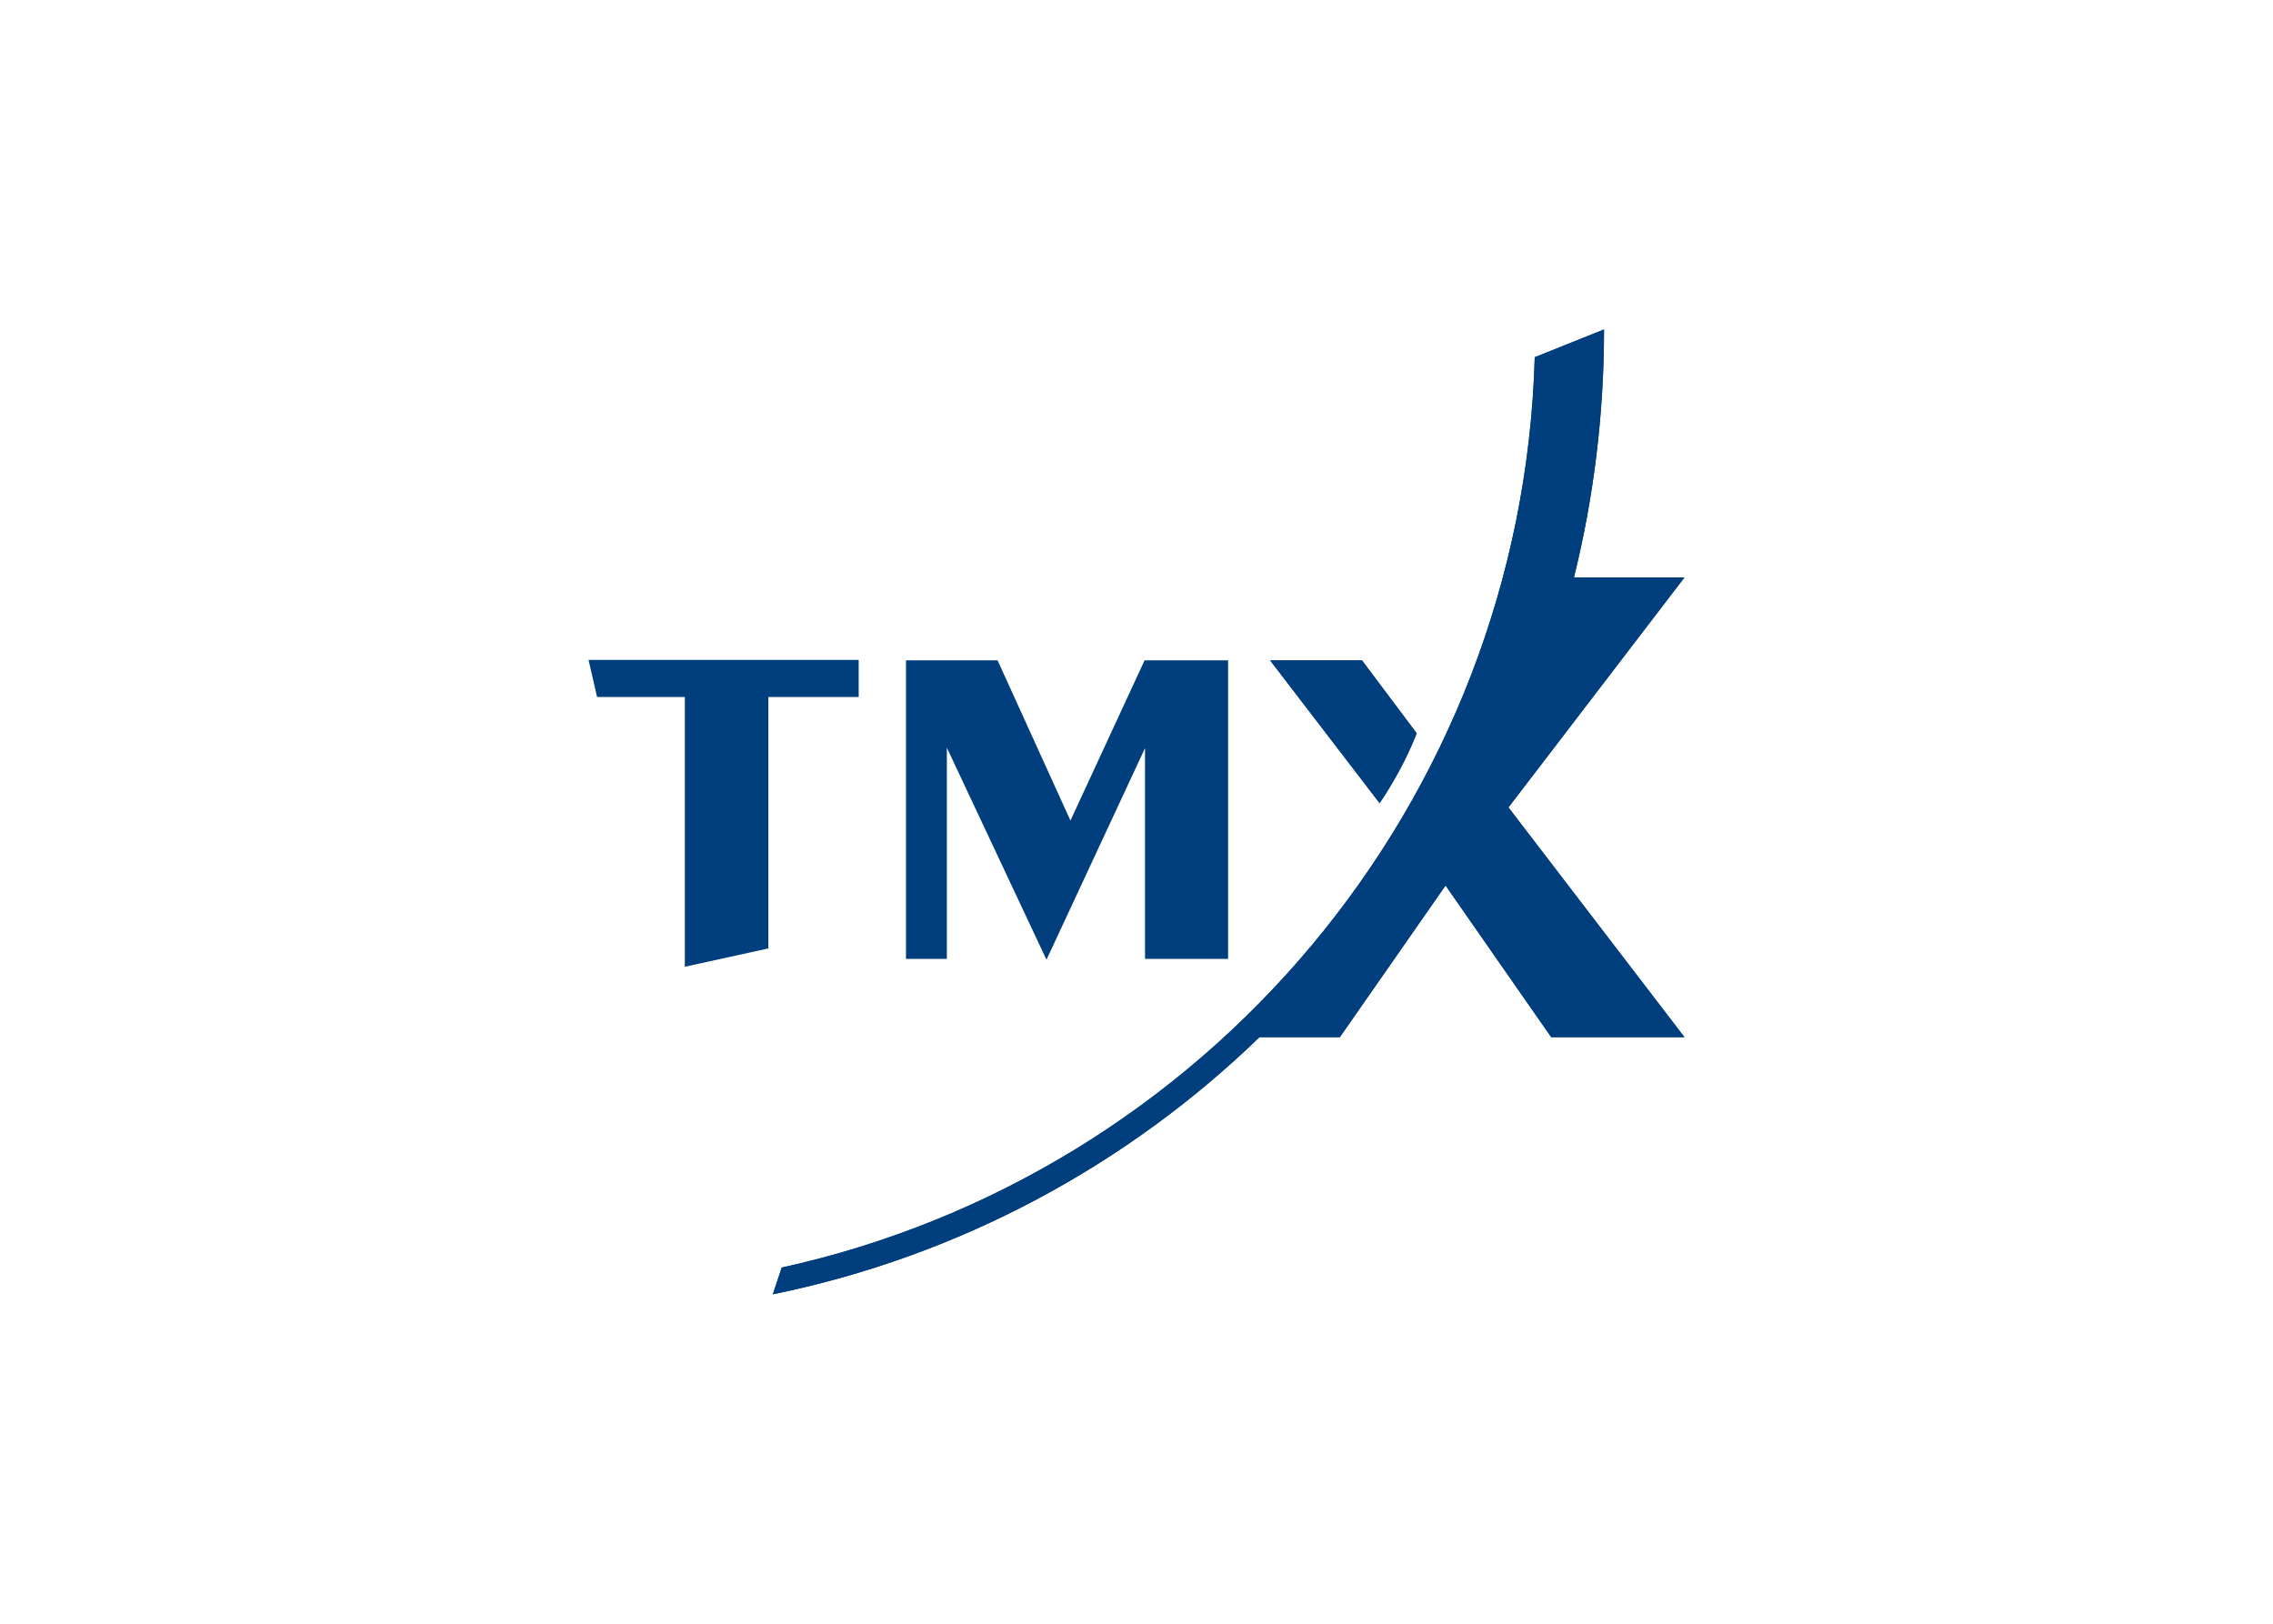 <svg clip-rule="evenodd" fill-rule="evenodd" stroke-linejoin="round" stroke-miterlimit="2" viewBox="0 0 560 400" xmlns="http://www.w3.org/2000/svg"><g fill="#003e7e" fill-rule="nonzero" transform="matrix(.9 0 0 .9 145 81.158)"><path d="m300 67.885h-30.252c5.38-21.742 8.229-44.48 8.229-67.885l-18.959 7.588c-3.464 122.361-90.553 223.802-206.151 249.191l-2.413 7.315c51.179-10.445 97.07-35.398 133.217-70.384h21.989l28.944-41.508 28.919 41.508h36.477l-48.185-62.882"/><path d="m226.7 110.542-14.98-19.958h-25.145l29.974 39.081c3.894-5.748 7.625-12.6 10.151-19.123"/><path d="m300 67.885h-30.246c5.374-21.745 8.235-44.48 8.235-67.885l-18.962 7.588c-3.467 122.355-90.562 223.802-206.146 249.191l-2.428 7.315c51.185-10.445 97.076-35.398 133.205-70.377h22.013l28.933-41.521 28.926 41.521h36.47l-48.179-62.889"/><path d="m226.706 110.538-14.966-19.954h-25.156l29.974 39.076c3.891-5.744 7.61-12.596 10.148-19.122"/><path d="m0 90.454h73.952v10.147h-24.728v68.824l-22.864 5.015v-73.839h-24.025"/><path d="m98.088 114.483 27.297 58.09v-.115l26.947-57.858v57.692h22.744v-81.721h-22.864l-20.294 43.857-19.948-43.857h-25.075v81.721h11.193"/></g></svg>